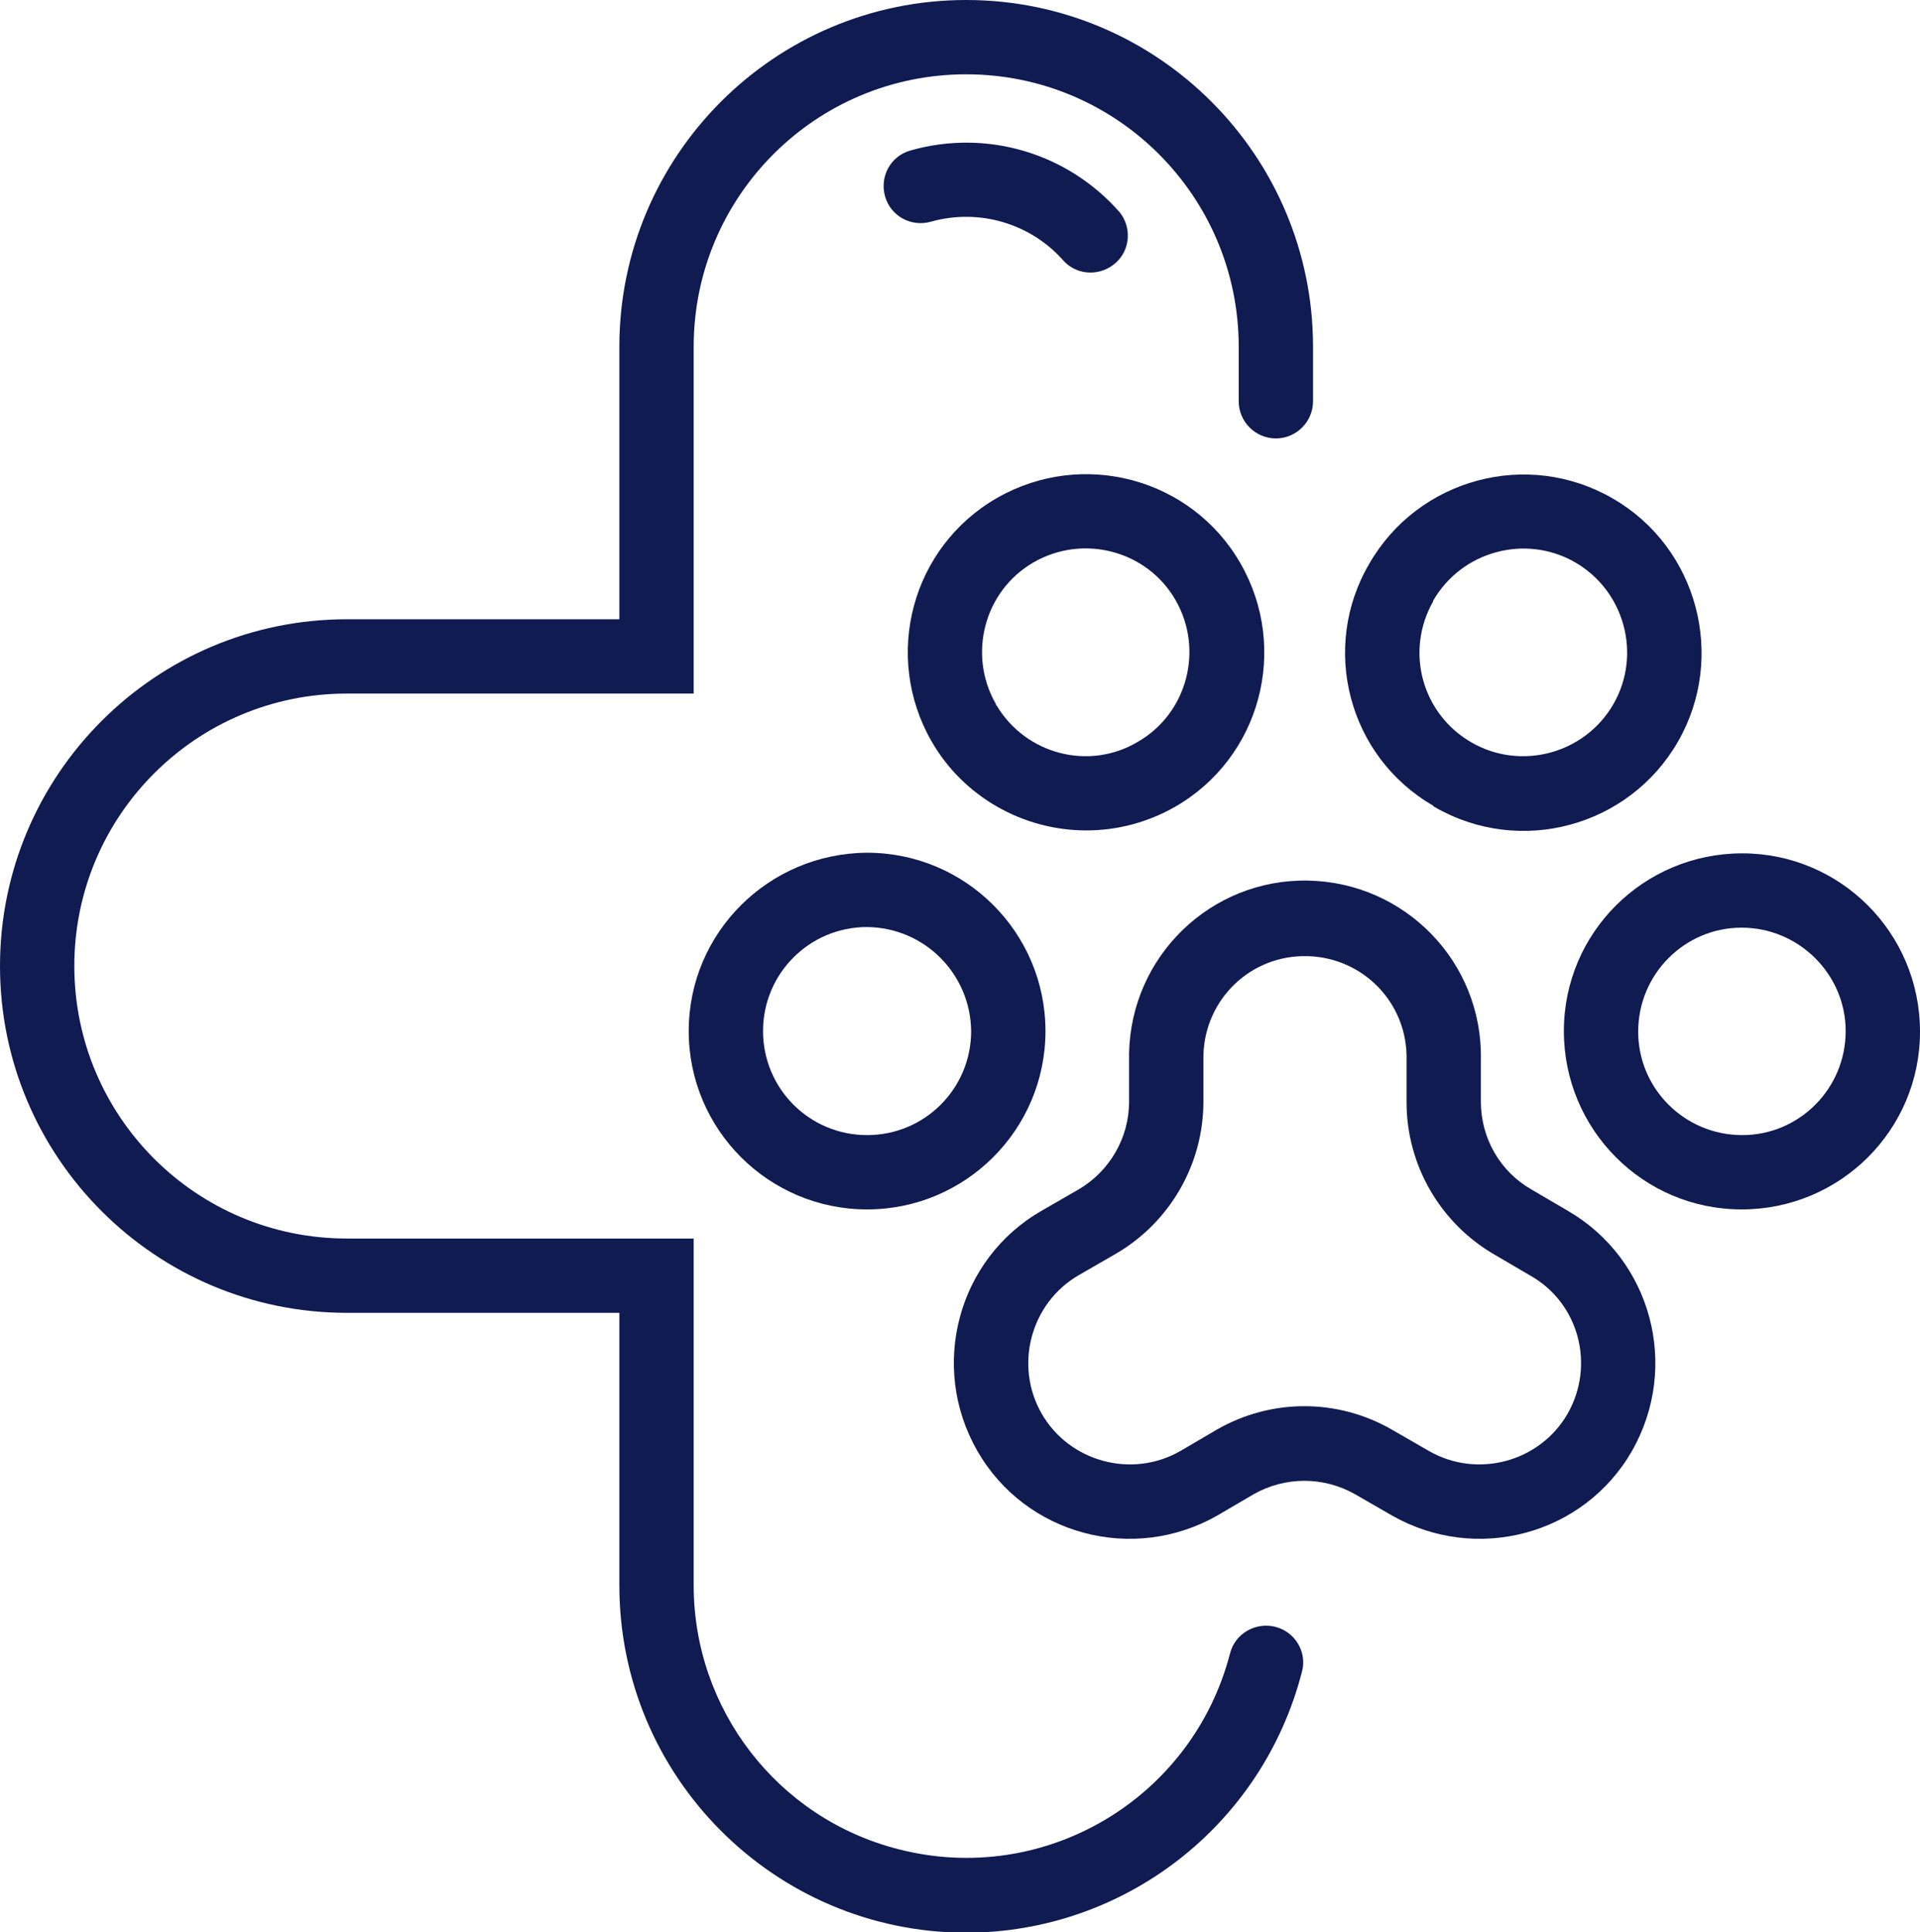 <?xml version="1.0" encoding="utf-8"?>
<!-- Generator: Adobe Illustrator 25.3.1, SVG Export Plug-In . SVG Version: 6.00 Build 0)  -->
<svg version="1.1" id="Layer_1" xmlns="http://www.w3.org/2000/svg" xmlns:xlink="http://www.w3.org/1999/xlink" x="0px" y="0px"
	 viewBox="0 0 310 312" style="enable-background:new 0 0 310 312;" xml:space="preserve">
<style type="text/css">
	.st0{fill:#101B51;}
</style>
<g id="Layer_2_1_">
	<g id="Layer_1-2">
		<path class="st0" d="M150.3,35.8c7.8-2.2,16.2,0.3,21.5,6.4c2.3,2.4,6.1,2.4,8.5,0.1c2.2-2.1,2.4-5.6,0.5-8
			c-8.4-9.6-21.5-13.5-33.8-10c-3.2,0.9-5,4.2-4.1,7.4S147.1,36.7,150.3,35.8L150.3,35.8z"/>
		<path class="st0" d="M205.9,262.7c-3.2-0.8-6.5,1.1-7.3,4.3c0,0,0,0,0,0c-6.1,23.5-30,37.7-53.6,31.6c-19.5-5-33-22.6-33-42.6v-56
			H56c-24.3,0-44-19.7-44-44s19.7-44,44-44h56V56c0-24.3,19.7-44,44-44s44,19.7,44,44v8.8c0,3.3,2.7,6,6,6s6-2.7,6-6V56
			c0-30.9-25.1-56-56-56s-56,25.1-56,56v44H56c-30.9,0-56,25.1-56,56s25.1,56,56,56h44v44c0,30.9,25,56,55.9,56.1
			c25.6,0,47.9-17.3,54.3-42.1C211.1,266.8,209.1,263.5,205.9,262.7C205.9,262.7,205.9,262.7,205.9,262.7z"/>
		<path class="st0" d="M111.2,166.5c0,15.9,12.9,28.8,28.8,28.8s28.8-12.9,28.8-28.8c0-15.9-12.9-28.8-28.8-28.8
			C124.1,137.8,111.2,150.6,111.2,166.5z M156.8,166.5c0,9.3-7.5,16.8-16.8,16.8c-9.3,0-16.8-7.5-16.8-16.8
			c0-9.3,7.5-16.8,16.8-16.8c0,0,0,0,0,0C149.3,149.8,156.7,157.3,156.8,166.5z"/>
		<path class="st0" d="M281.3,137.8c-15.9,0-28.8,12.8-28.8,28.7s12.8,28.8,28.7,28.8s28.8-12.8,28.8-28.7c0,0,0,0,0,0
			C310,150.6,297.1,137.8,281.3,137.8z M281.3,183.3c-9.3,0-16.8-7.5-16.8-16.7c0-9.3,7.5-16.8,16.7-16.8s16.8,7.5,16.8,16.7
			c0,0,0,0,0,0C298,175.8,290.5,183.3,281.3,183.3z"/>
		<path class="st0" d="M231.6,130.3c13.8,8,31.4,3.2,39.3-10.5s3.2-31.4-10.5-39.3c-13.8-8-31.4-3.2-39.3,10.5c0,0,0,0,0,0
			c-8,13.6-3.4,31.2,10.3,39.1C231.4,130.2,231.5,130.2,231.6,130.3z M231.4,97c4.6-8,14.9-10.8,22.9-6.2c8,4.6,10.8,14.9,6.2,22.9
			c-4.6,8-14.9,10.8-22.9,6.2c0,0,0,0,0,0c-8-4.6-10.8-14.7-6.2-22.8C231.3,97.1,231.4,97.1,231.4,97z"/>
		<path class="st0" d="M189.7,130.3c13.8-7.9,18.5-25.5,10.6-39.3c-7.9-13.8-25.5-18.5-39.3-10.6c-13.8,7.9-18.5,25.5-10.6,39.3
			c5.1,8.9,14.7,14.4,25,14.4C180.4,134.1,185.3,132.8,189.7,130.3z M160.8,113.7c-4.6-8-1.9-18.3,6.1-22.9c8-4.6,18.3-1.9,22.9,6.1
			c4.6,8,1.9,18.3-6.1,22.9c-7.9,4.7-18.1,2-22.8-5.9C160.8,113.9,160.8,113.8,160.8,113.7z"/>
		<path class="st0" d="M253.1,195.5l-5.8-3.4c-5.1-2.9-8.2-8.3-8.2-14.2v-6.8c0.3-15.7-12.2-28.6-27.9-28.9s-28.6,12.2-28.9,27.9
			c0,0.4,0,0.7,0,1.1v6.7c0,5.9-3.2,11.3-8.2,14.2l-5.9,3.4c-13.6,7.8-18.2,25.2-10.4,38.8c7.8,13.6,25.2,18.2,38.8,10.4l5.8-3.4
			c5.1-2.9,11.3-2.9,16.4,0l5.9,3.4c13.6,7.8,31,3.2,38.8-10.4C271.3,220.6,266.6,203.3,253.1,195.5L253.1,195.5z M253.1,228.3
			c-4.5,7.8-14.6,10.5-22.4,6l-5.9-3.4c-8.8-5.1-19.6-5.1-28.4,0l-5.8,3.4c-7.8,4.5-17.9,1.8-22.4-6c-4.5-7.8-1.8-17.9,6-22.4
			l5.9-3.4c8.8-5.1,14.2-14.5,14.2-24.6v-6.7c-0.2-9.1,6.9-16.6,16-16.8c9.1-0.2,16.6,6.9,16.8,16c0,0.3,0,0.5,0,0.8v6.8
			c0,10.1,5.4,19.5,14.2,24.6l5.8,3.4C254.9,210.4,257.6,220.4,253.1,228.3L253.1,228.3z"/>
	</g>
</g>
</svg>
